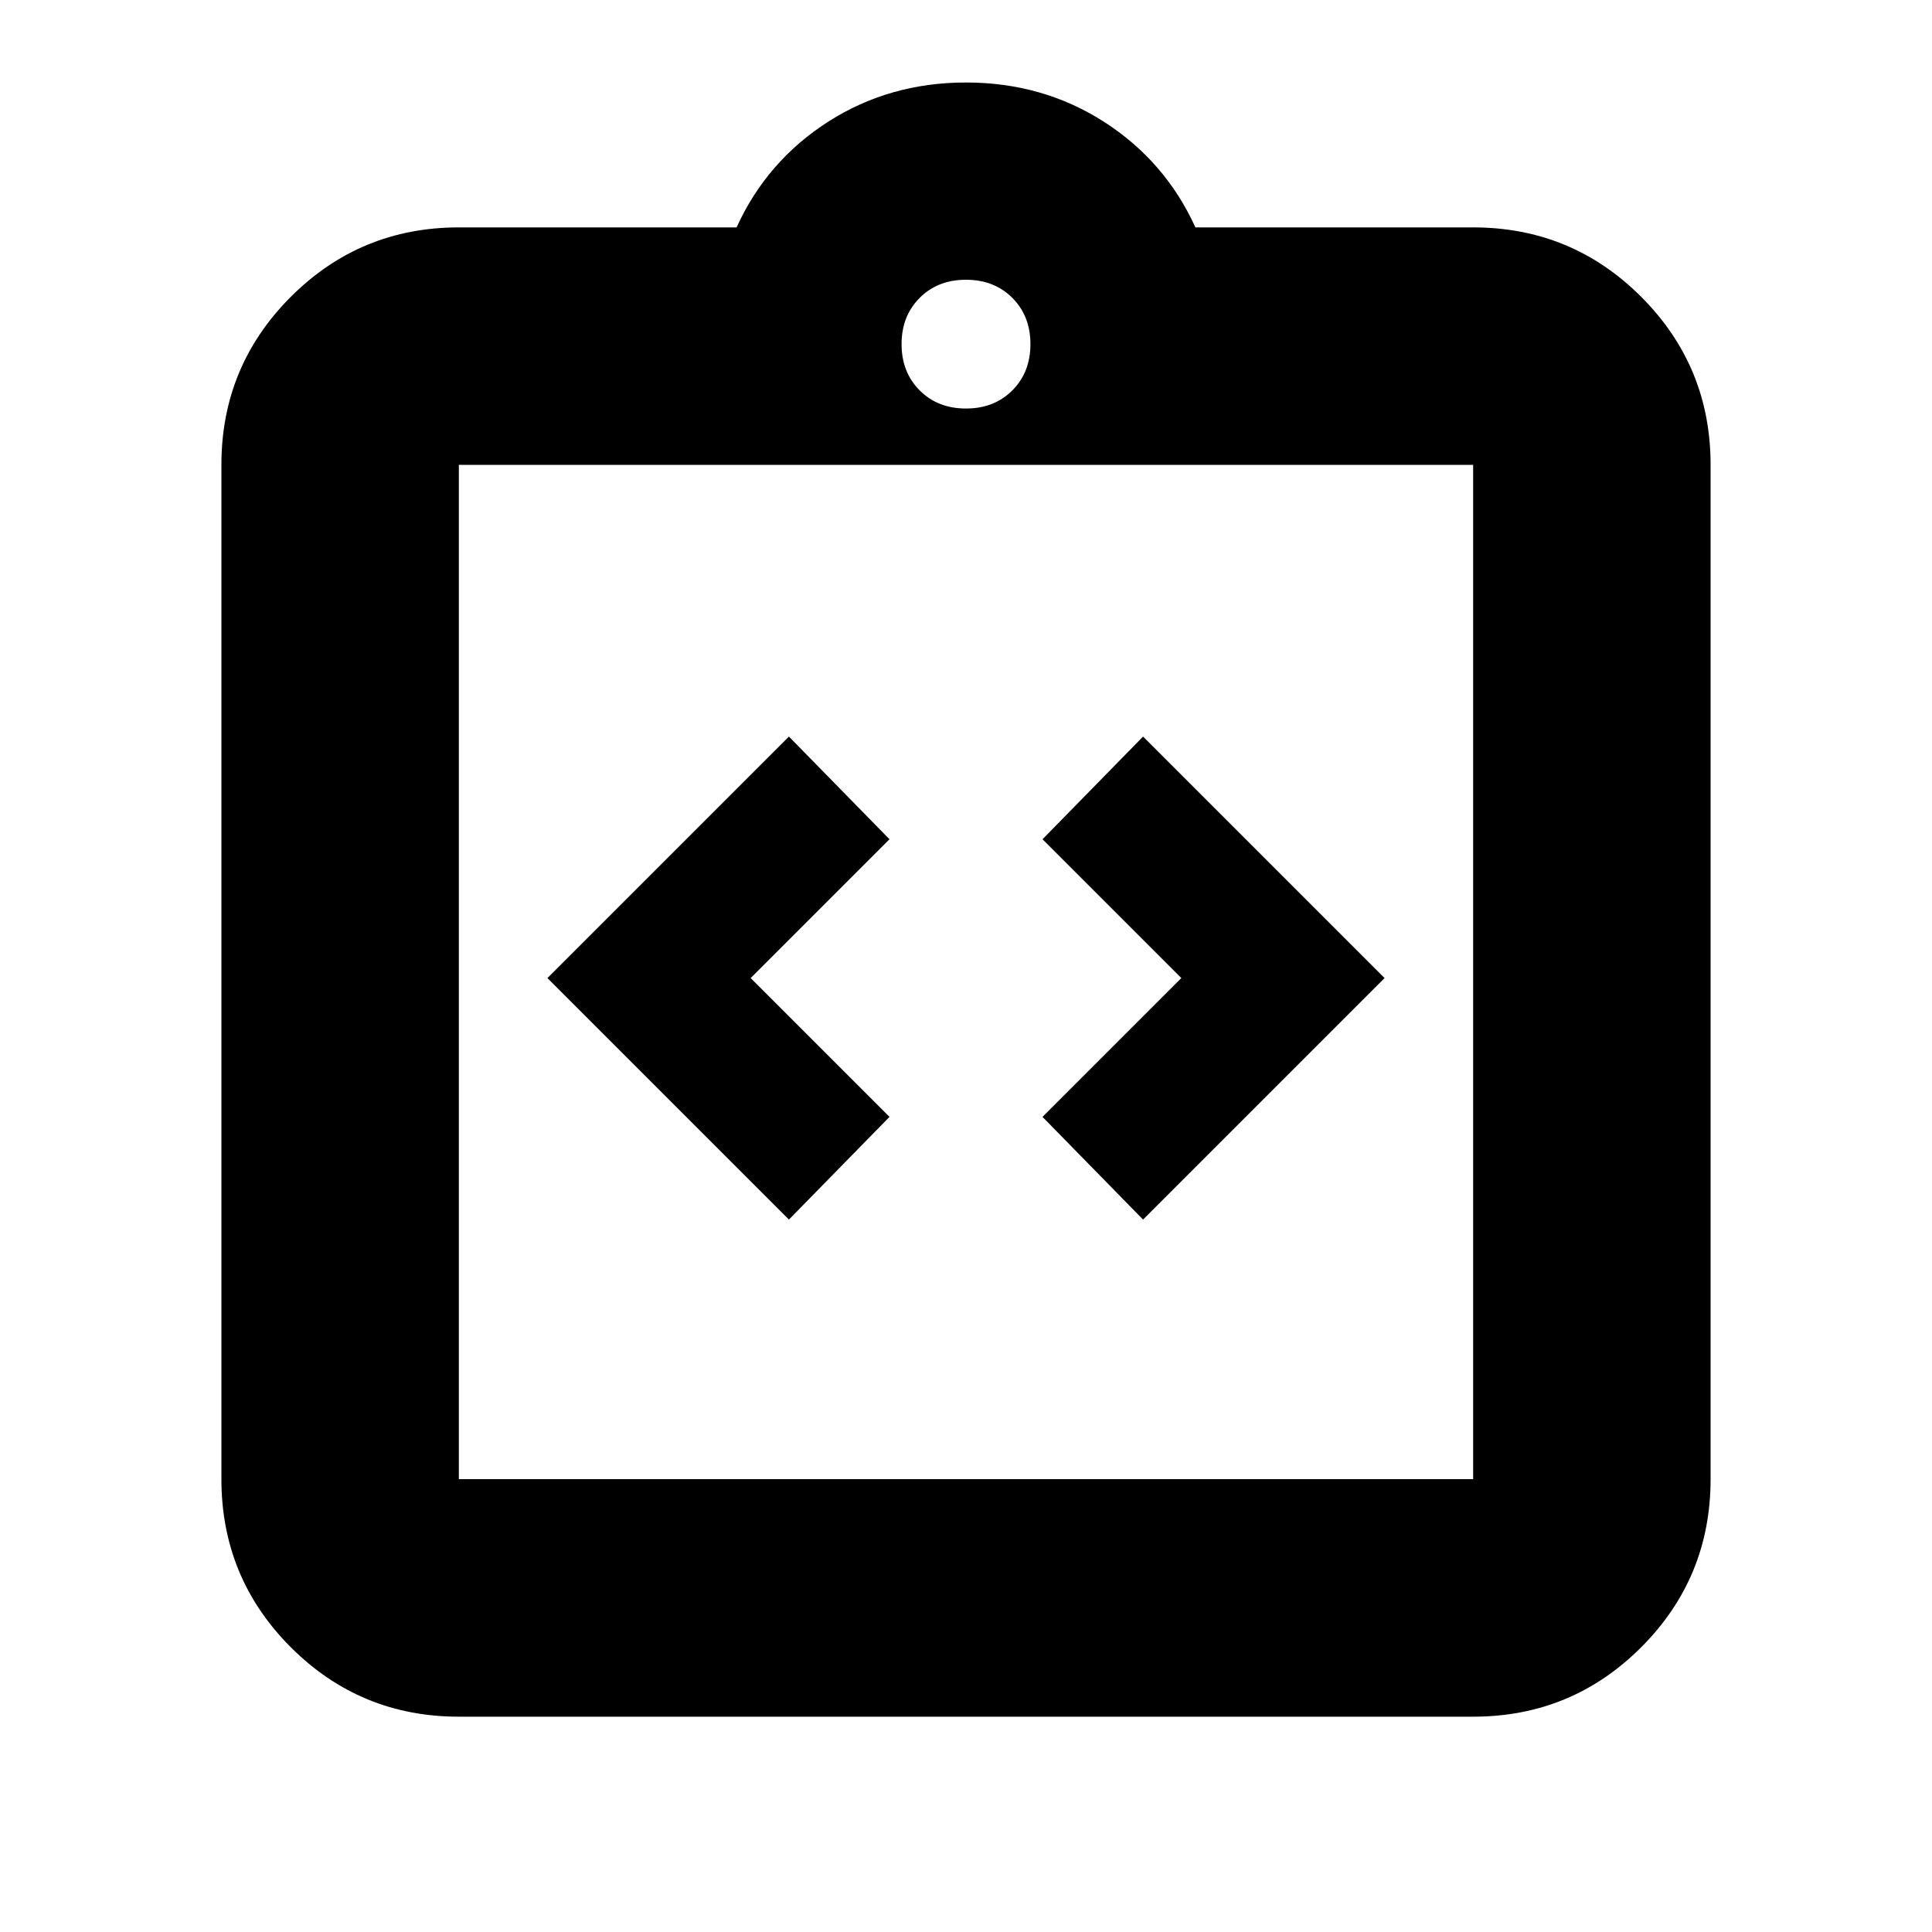 <svg xmlns="http://www.w3.org/2000/svg" height="20" width="20"><path d="m8.167 12.625 1.041-1.063-1.437-1.437 1.437-1.437-1.041-1.063-2.5 2.5Zm3.666 0 2.5-2.5-2.5-2.5-1.041 1.063 1.437 1.437-1.437 1.437ZM4.75 17.771q-1.021 0-1.74-.719-.718-.719-.718-1.74v-10.5q0-1.02.718-1.739.719-.719 1.74-.719h2.875q.313-.687.948-1.094Q9.208.854 10 .854t1.427.406q.635.407.948 1.094h2.875q1.021 0 1.74.719.718.719.718 1.739v10.5q0 1.021-.718 1.74-.719.719-1.74.719Zm0-2.459h10.5v-10.5H4.75v10.5ZM10 4.229q.292 0 .479-.187.188-.188.188-.48 0-.291-.188-.479-.187-.187-.479-.187t-.479.187q-.188.188-.188.479 0 .292.188.48.187.187.479.187ZM4.75 15.312v-10.5 10.5Z"/></svg>